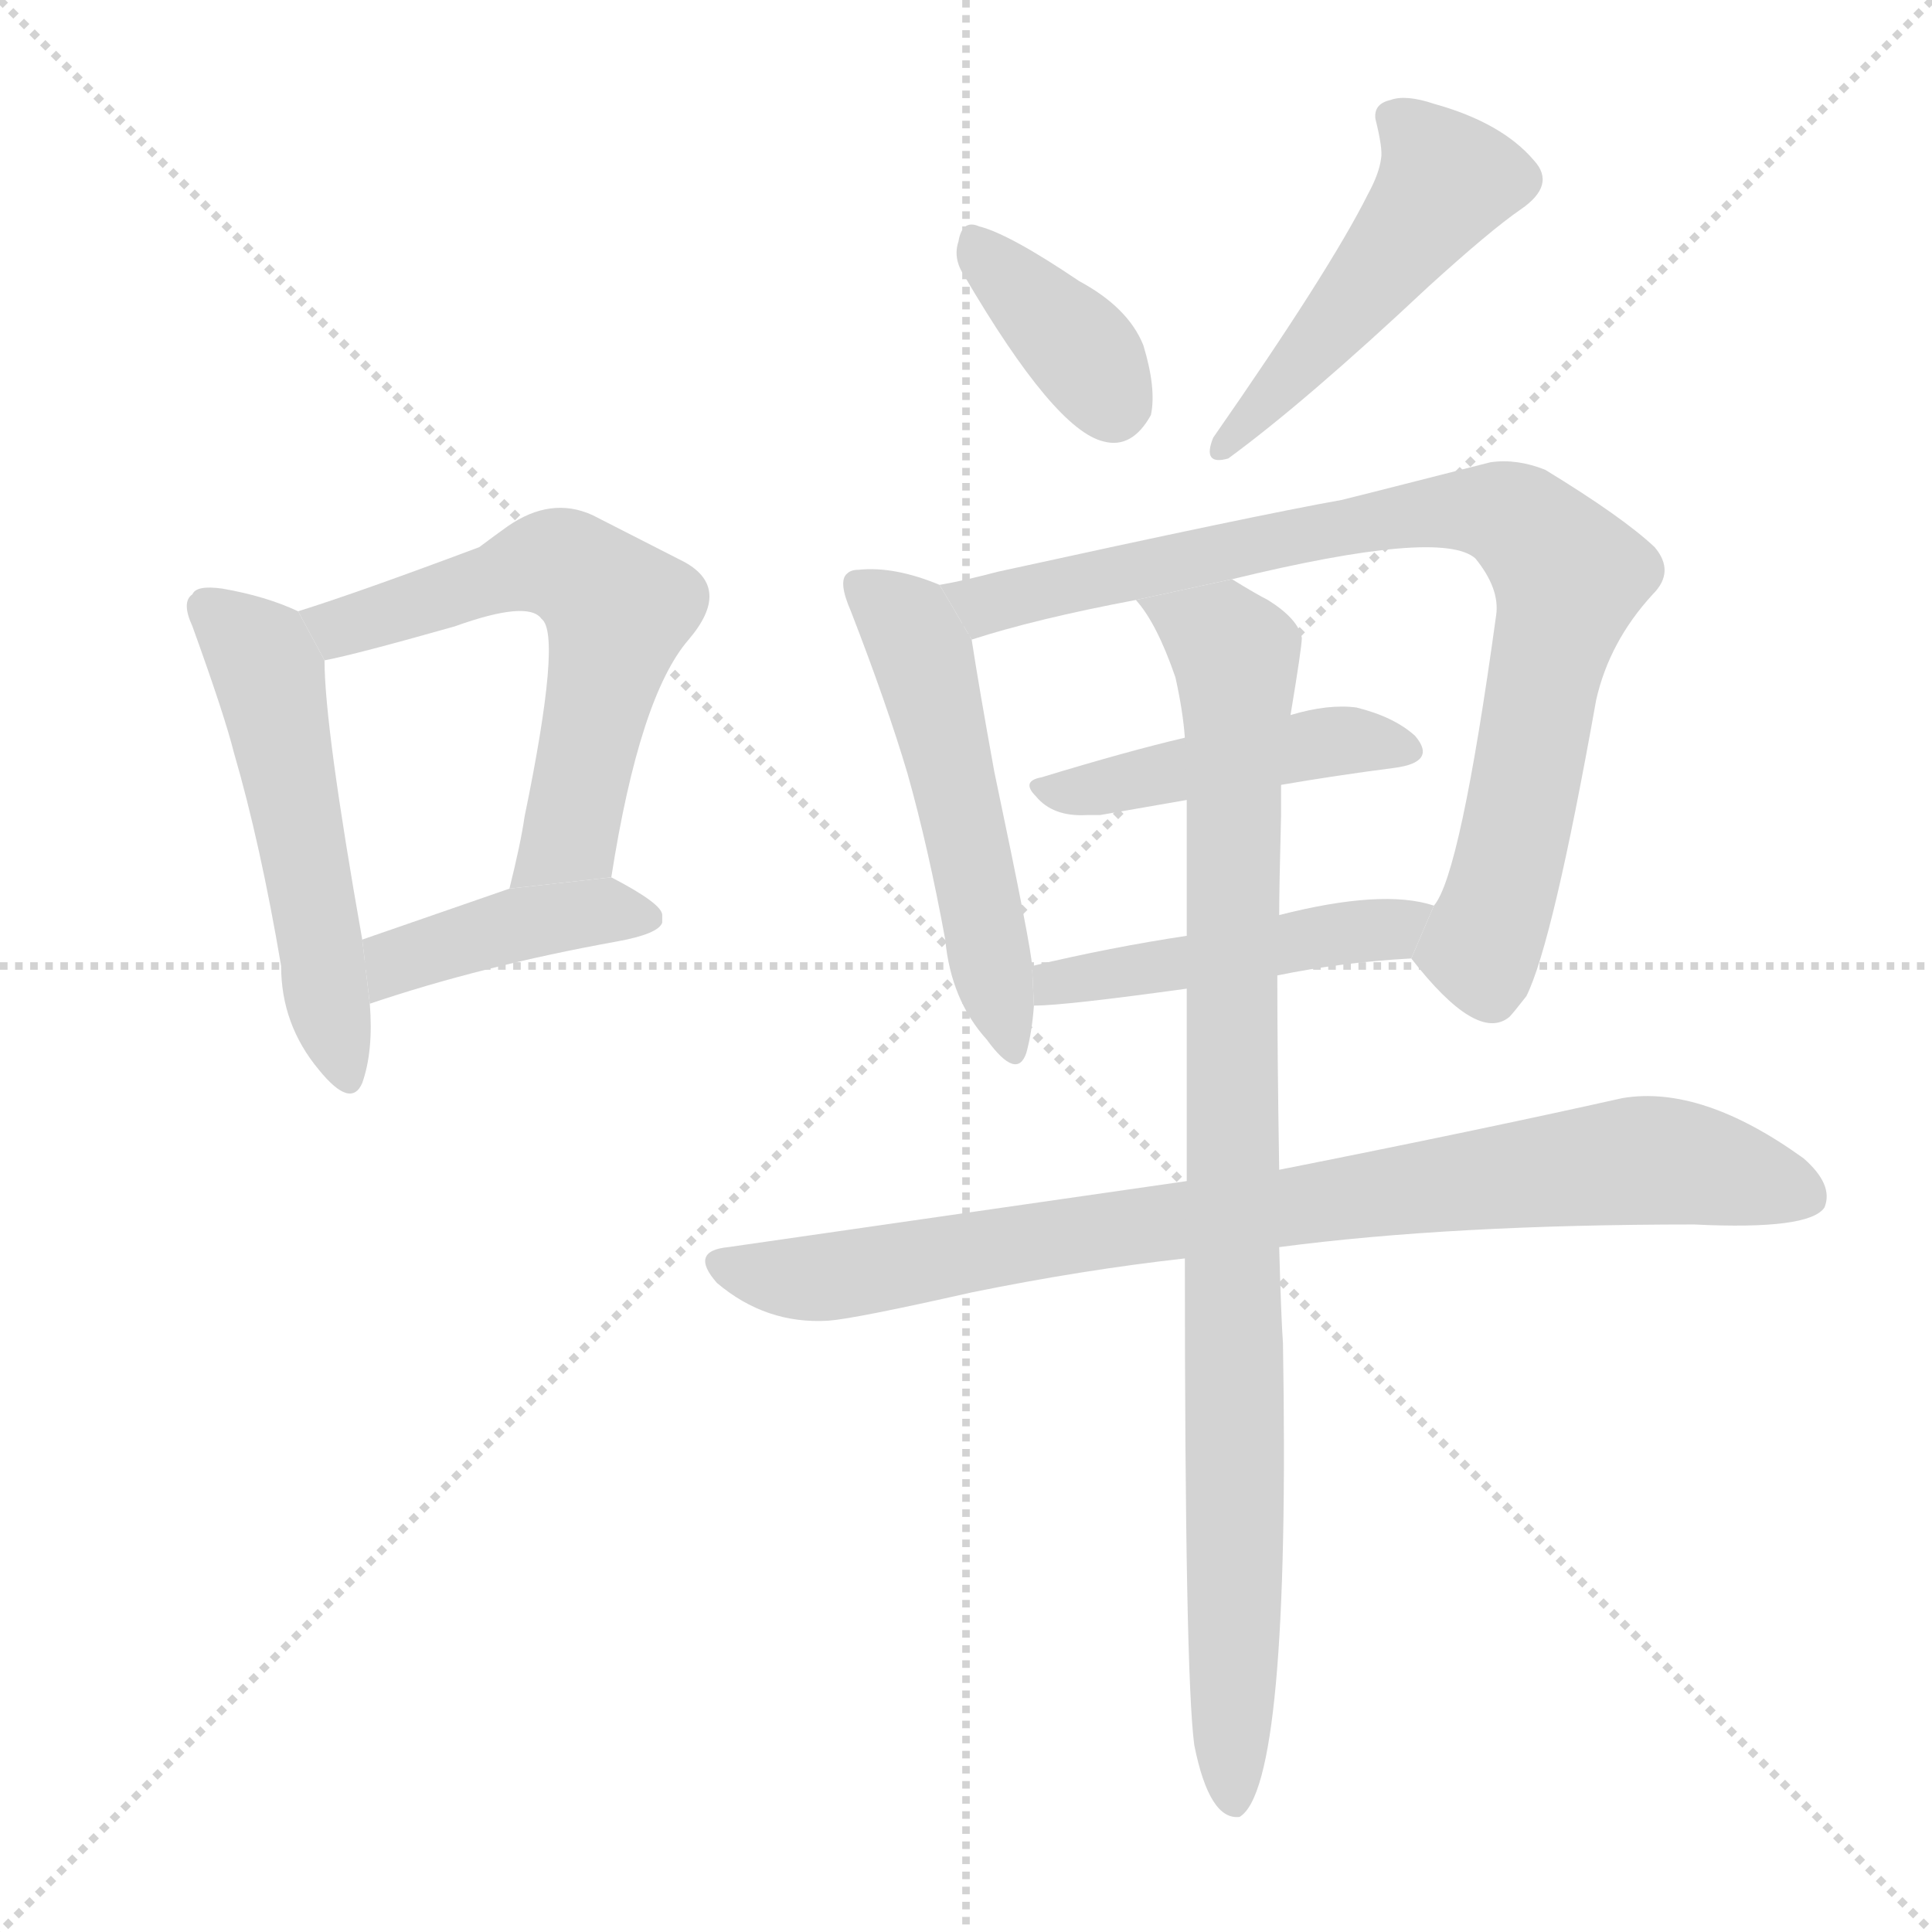 <svg version="1.1" viewBox="0 0 1024 1024" xmlns="http://www.w3.org/2000/svg">
  <g stroke="lightgray" stroke-dasharray="1,1" stroke-width="1" transform="scale(4, 4)">
    <line x1="0" y1="0" x2="256" y2="256"></line>
    <line x1="256" y1="0" x2="0" y2="256"></line>
    <line x1="128" y1="0" x2="128" y2="256"></line>
    <line x1="0" y1="128" x2="256" y2="128"></line>
  </g>
  <g transform="scale(1, -1) translate(0, -900)">
    <style scoped="true" type="text/css">
      
        @keyframes keyframes0 {
          from {
            stroke: blue;
            stroke-dashoffset: 516;
            stroke-width: 128;
          }
          63% {
            animation-timing-function: step-end;
            stroke: blue;
            stroke-dashoffset: 0;
            stroke-width: 128;
          }
          to {
            stroke: black;
            stroke-width: 1024;
          }
        }
        #make-me-a-hanzi-animation-0 {
          animation: keyframes0 0.67s both;
          animation-delay: 0s;
          animation-timing-function: linear;
        }
      
        @keyframes keyframes1 {
          from {
            stroke: blue;
            stroke-dashoffset: 590;
            stroke-width: 128;
          }
          66% {
            animation-timing-function: step-end;
            stroke: blue;
            stroke-dashoffset: 0;
            stroke-width: 128;
          }
          to {
            stroke: black;
            stroke-width: 1024;
          }
        }
        #make-me-a-hanzi-animation-1 {
          animation: keyframes1 0.73s both;
          animation-delay: 0.67s;
          animation-timing-function: linear;
        }
      
        @keyframes keyframes2 {
          from {
            stroke: blue;
            stroke-dashoffset: 412;
            stroke-width: 128;
          }
          57% {
            animation-timing-function: step-end;
            stroke: blue;
            stroke-dashoffset: 0;
            stroke-width: 128;
          }
          to {
            stroke: black;
            stroke-width: 1024;
          }
        }
        #make-me-a-hanzi-animation-2 {
          animation: keyframes2 0.585s both;
          animation-delay: 1.4s;
          animation-timing-function: linear;
        }
      
        @keyframes keyframes3 {
          from {
            stroke: blue;
            stroke-dashoffset: 363;
            stroke-width: 128;
          }
          54% {
            animation-timing-function: step-end;
            stroke: blue;
            stroke-dashoffset: 0;
            stroke-width: 128;
          }
          to {
            stroke: black;
            stroke-width: 1024;
          }
        }
        #make-me-a-hanzi-animation-3 {
          animation: keyframes3 0.545s both;
          animation-delay: 1.985s;
          animation-timing-function: linear;
        }
      
        @keyframes keyframes4 {
          from {
            stroke: blue;
            stroke-dashoffset: 476;
            stroke-width: 128;
          }
          61% {
            animation-timing-function: step-end;
            stroke: blue;
            stroke-dashoffset: 0;
            stroke-width: 128;
          }
          to {
            stroke: black;
            stroke-width: 1024;
          }
        }
        #make-me-a-hanzi-animation-4 {
          animation: keyframes4 0.637s both;
          animation-delay: 2.531s;
          animation-timing-function: linear;
        }
      
        @keyframes keyframes5 {
          from {
            stroke: blue;
            stroke-dashoffset: 519;
            stroke-width: 128;
          }
          63% {
            animation-timing-function: step-end;
            stroke: blue;
            stroke-dashoffset: 0;
            stroke-width: 128;
          }
          to {
            stroke: black;
            stroke-width: 1024;
          }
        }
        #make-me-a-hanzi-animation-5 {
          animation: keyframes5 0.672s both;
          animation-delay: 3.168s;
          animation-timing-function: linear;
        }
      
        @keyframes keyframes6 {
          from {
            stroke: blue;
            stroke-dashoffset: 828;
            stroke-width: 128;
          }
          73% {
            animation-timing-function: step-end;
            stroke: blue;
            stroke-dashoffset: 0;
            stroke-width: 128;
          }
          to {
            stroke: black;
            stroke-width: 1024;
          }
        }
        #make-me-a-hanzi-animation-6 {
          animation: keyframes6 0.924s both;
          animation-delay: 3.84s;
          animation-timing-function: linear;
        }
      
        @keyframes keyframes7 {
          from {
            stroke: blue;
            stroke-dashoffset: 444;
            stroke-width: 128;
          }
          59% {
            animation-timing-function: step-end;
            stroke: blue;
            stroke-dashoffset: 0;
            stroke-width: 128;
          }
          to {
            stroke: black;
            stroke-width: 1024;
          }
        }
        #make-me-a-hanzi-animation-7 {
          animation: keyframes7 0.611s both;
          animation-delay: 4.764s;
          animation-timing-function: linear;
        }
      
        @keyframes keyframes8 {
          from {
            stroke: blue;
            stroke-dashoffset: 465;
            stroke-width: 128;
          }
          60% {
            animation-timing-function: step-end;
            stroke: blue;
            stroke-dashoffset: 0;
            stroke-width: 128;
          }
          to {
            stroke: black;
            stroke-width: 1024;
          }
        }
        #make-me-a-hanzi-animation-8 {
          animation: keyframes8 0.628s both;
          animation-delay: 5.376s;
          animation-timing-function: linear;
        }
      
        @keyframes keyframes9 {
          from {
            stroke: blue;
            stroke-dashoffset: 838;
            stroke-width: 128;
          }
          73% {
            animation-timing-function: step-end;
            stroke: blue;
            stroke-dashoffset: 0;
            stroke-width: 128;
          }
          to {
            stroke: black;
            stroke-width: 1024;
          }
        }
        #make-me-a-hanzi-animation-9 {
          animation: keyframes9 0.932s both;
          animation-delay: 6.004s;
          animation-timing-function: linear;
        }
      
        @keyframes keyframes10 {
          from {
            stroke: blue;
            stroke-dashoffset: 918;
            stroke-width: 128;
          }
          75% {
            animation-timing-function: step-end;
            stroke: blue;
            stroke-dashoffset: 0;
            stroke-width: 128;
          }
          to {
            stroke: black;
            stroke-width: 1024;
          }
        }
        #make-me-a-hanzi-animation-10 {
          animation: keyframes10 0.997s both;
          animation-delay: 6.936s;
          animation-timing-function: linear;
        }
      
    </style>
    
      <path d="M 158 576 Q 141 584 118 588 Q 104 590 102 585 Q 96 581 102 568 Q 119 521 124 501 Q 138 453 149 388 Q 149 357 169 333 Q 186 312 192 326 Q 198 343 196 368 L 192 402 Q 172 515 172 550 L 158 576 Z" fill="lightgray"></path>
    
      <path d="M 324 435 Q 339 531 365 561 Q 388 588 363 602 L 314 627 Q 292 637 269 621 Q 262 616 254 610 Q 190 586 158 576 L 172 550 Q 188 553 241 568 Q 280 582 287 572 Q 298 564 278 467 Q 276 453 270 429 L 324 435 Z" fill="lightgray"></path>
    
      <path d="M 196 368 Q 255 388 327 401 Q 349 405 351 411 Q 351 412 351 415 Q 351 421 324 435 L 270 429 L 192 402 L 196 368 Z" fill="lightgray"></path>
    
      <path d="M 511 754 Q 559 672 585 666 Q 600 662 610 680 Q 613 694 606 717 Q 598 737 572 751 Q 535 776 519 780 Q 510 784 508 772 Q 505 763 511 754 Z" fill="lightgray"></path>
    
      <path d="M 725 797 Q 705 757 643 668 Q 637 653 651 657 Q 692 687 757 748 Q 790 778 806 789 Q 825 802 813 815 Q 796 835 760 845 Q 745 850 737 847 Q 728 845 729 837 Q 733 821 732 816 Q 731 808 725 797 Z" fill="lightgray"></path>
    
      <path d="M 498 590 Q 474 600 455 598 Q 451 598 449 596 Q 444 592 451 576 Q 470 527 481 490 Q 492 451 501 402 Q 504 370 523 349 Q 539 327 544 342 Q 547 353 548 367 L 547 388 Q 547 396 527 491 Q 519 535 515 561 L 498 590 Z" fill="lightgray"></path>
    
      <path d="M 748 392 Q 783 347 800 361 Q 802 363 809 372 Q 823 400 846 529 Q 853 560 876 585 Q 888 597 877 610 Q 860 626 819 651 Q 804 657 790 655 L 727 639 L 711 635 Q 666 627 529 597 Q 510 592 498 590 L 515 561 Q 549 572 602 582 L 653 593 Q 764 620 782 604 Q 795 588 793 574 Q 774 436 760 420 L 748 392 Z" fill="lightgray"></path>
    
      <path d="M 679 484 Q 708 489 739 493 Q 762 496 750 510 Q 739 520 719 525 Q 704 527 684 521 L 628 509 Q 598 502 552 488 Q 541 486 549 478 Q 558 467 576 468 Q 580 468 583 468 L 629 476 L 679 484 Z" fill="lightgray"></path>
    
      <path d="M 677 383 Q 711 390 748 392 L 760 420 Q 733 429 678 415 L 629 404 Q 589 398 547 388 L 548 367 Q 564 367 629 376 L 677 383 Z" fill="lightgray"></path>
    
      <path d="M 678 239 Q 769 251 898 251 Q 959 248 967 260 Q 972 272 956 286 Q 902 325 860 318 Q 784 301 678 280 L 629 274 L 386 239 Q 365 237 380 220 Q 406 198 439 200 Q 453 201 515 215 Q 574 227 628 233 L 678 239 Z" fill="lightgray"></path>
    
      <path d="M 633 -25 Q 641 -65 657 -63 Q 684 -47 680 188 Q 679 202 678 239 L 678 280 Q 677 341 677 383 L 678 415 Q 678 430 679 468 L 679 484 L 684 521 Q 690 557 690 562 Q 688 572 672 582 Q 666 585 653 593 L 602 582 Q 613 570 623 541 Q 627 523 628 509 L 629 476 L 629 404 L 629 376 L 629 274 L 628 233 Q 628 12 633 -25 Z" fill="lightgray"></path>
    
    
      <clipPath id="make-me-a-hanzi-clip-0">
        <path d="M 158 576 Q 141 584 118 588 Q 104 590 102 585 Q 96 581 102 568 Q 119 521 124 501 Q 138 453 149 388 Q 149 357 169 333 Q 186 312 192 326 Q 198 343 196 368 L 192 402 Q 172 515 172 550 L 158 576 Z"></path>
      </clipPath>
      <path clip-path="url(#make-me-a-hanzi-clip-0)" d="M 111 577 L 142 543 L 182 333" fill="none" id="make-me-a-hanzi-animation-0" stroke-dasharray="388 776" stroke-linecap="round"></path>
    
      <clipPath id="make-me-a-hanzi-clip-1">
        <path d="M 324 435 Q 339 531 365 561 Q 388 588 363 602 L 314 627 Q 292 637 269 621 Q 262 616 254 610 Q 190 586 158 576 L 172 550 Q 188 553 241 568 Q 280 582 287 572 Q 298 564 278 467 Q 276 453 270 429 L 324 435 Z"></path>
      </clipPath>
      <path clip-path="url(#make-me-a-hanzi-clip-1)" d="M 165 571 L 182 567 L 288 602 L 306 597 L 328 577 L 301 457 L 276 435" fill="none" id="make-me-a-hanzi-animation-1" stroke-dasharray="462 924" stroke-linecap="round"></path>
    
      <clipPath id="make-me-a-hanzi-clip-2">
        <path d="M 196 368 Q 255 388 327 401 Q 349 405 351 411 Q 351 412 351 415 Q 351 421 324 435 L 270 429 L 192 402 L 196 368 Z"></path>
      </clipPath>
      <path clip-path="url(#make-me-a-hanzi-clip-2)" d="M 201 374 L 217 393 L 279 411 L 324 418 L 344 413" fill="none" id="make-me-a-hanzi-animation-2" stroke-dasharray="284 568" stroke-linecap="round"></path>
    
      <clipPath id="make-me-a-hanzi-clip-3">
        <path d="M 511 754 Q 559 672 585 666 Q 600 662 610 680 Q 613 694 606 717 Q 598 737 572 751 Q 535 776 519 780 Q 510 784 508 772 Q 505 763 511 754 Z"></path>
      </clipPath>
      <path clip-path="url(#make-me-a-hanzi-clip-3)" d="M 520 767 L 575 712 L 590 687" fill="none" id="make-me-a-hanzi-animation-3" stroke-dasharray="235 470" stroke-linecap="round"></path>
    
      <clipPath id="make-me-a-hanzi-clip-4">
        <path d="M 725 797 Q 705 757 643 668 Q 637 653 651 657 Q 692 687 757 748 Q 790 778 806 789 Q 825 802 813 815 Q 796 835 760 845 Q 745 850 737 847 Q 728 845 729 837 Q 733 821 732 816 Q 731 808 725 797 Z"></path>
      </clipPath>
      <path clip-path="url(#make-me-a-hanzi-clip-4)" d="M 743 834 L 760 817 L 765 803 L 722 744 L 660 675 L 653 674 L 652 666" fill="none" id="make-me-a-hanzi-animation-4" stroke-dasharray="348 696" stroke-linecap="round"></path>
    
      <clipPath id="make-me-a-hanzi-clip-5">
        <path d="M 498 590 Q 474 600 455 598 Q 451 598 449 596 Q 444 592 451 576 Q 470 527 481 490 Q 492 451 501 402 Q 504 370 523 349 Q 539 327 544 342 Q 547 353 548 367 L 547 388 Q 547 396 527 491 Q 519 535 515 561 L 498 590 Z"></path>
      </clipPath>
      <path clip-path="url(#make-me-a-hanzi-clip-5)" d="M 454 591 L 480 570 L 493 539 L 534 347" fill="none" id="make-me-a-hanzi-animation-5" stroke-dasharray="391 782" stroke-linecap="round"></path>
    
      <clipPath id="make-me-a-hanzi-clip-6">
        <path d="M 748 392 Q 783 347 800 361 Q 802 363 809 372 Q 823 400 846 529 Q 853 560 876 585 Q 888 597 877 610 Q 860 626 819 651 Q 804 657 790 655 L 727 639 L 711 635 Q 666 627 529 597 Q 510 592 498 590 L 515 561 Q 549 572 602 582 L 653 593 Q 764 620 782 604 Q 795 588 793 574 Q 774 436 760 420 L 748 392 Z"></path>
      </clipPath>
      <path clip-path="url(#make-me-a-hanzi-clip-6)" d="M 506 588 L 529 581 L 719 622 L 766 629 L 804 625 L 832 595 L 820 557 L 805 463 L 785 398 L 790 375" fill="none" id="make-me-a-hanzi-animation-6" stroke-dasharray="700 1400" stroke-linecap="round"></path>
    
      <clipPath id="make-me-a-hanzi-clip-7">
        <path d="M 679 484 Q 708 489 739 493 Q 762 496 750 510 Q 739 520 719 525 Q 704 527 684 521 L 628 509 Q 598 502 552 488 Q 541 486 549 478 Q 558 467 576 468 Q 580 468 583 468 L 629 476 L 679 484 Z"></path>
      </clipPath>
      <path clip-path="url(#make-me-a-hanzi-clip-7)" d="M 559 480 L 705 507 L 744 502" fill="none" id="make-me-a-hanzi-animation-7" stroke-dasharray="316 632" stroke-linecap="round"></path>
    
      <clipPath id="make-me-a-hanzi-clip-8">
        <path d="M 677 383 Q 711 390 748 392 L 760 420 Q 733 429 678 415 L 629 404 Q 589 398 547 388 L 548 367 Q 564 367 629 376 L 677 383 Z"></path>
      </clipPath>
      <path clip-path="url(#make-me-a-hanzi-clip-8)" d="M 551 372 L 559 378 L 690 403 L 738 407 L 753 415" fill="none" id="make-me-a-hanzi-animation-8" stroke-dasharray="337 674" stroke-linecap="round"></path>
    
      <clipPath id="make-me-a-hanzi-clip-9">
        <path d="M 678 239 Q 769 251 898 251 Q 959 248 967 260 Q 972 272 956 286 Q 902 325 860 318 Q 784 301 678 280 L 629 274 L 386 239 Q 365 237 380 220 Q 406 198 439 200 Q 453 201 515 215 Q 574 227 628 233 L 678 239 Z"></path>
      </clipPath>
      <path clip-path="url(#make-me-a-hanzi-clip-9)" d="M 383 229 L 432 222 L 609 252 L 869 285 L 907 281 L 958 266" fill="none" id="make-me-a-hanzi-animation-9" stroke-dasharray="710 1420" stroke-linecap="round"></path>
    
      <clipPath id="make-me-a-hanzi-clip-10">
        <path d="M 633 -25 Q 641 -65 657 -63 Q 684 -47 680 188 Q 679 202 678 239 L 678 280 Q 677 341 677 383 L 678 415 Q 678 430 679 468 L 679 484 L 684 521 Q 690 557 690 562 Q 688 572 672 582 Q 666 585 653 593 L 602 582 Q 613 570 623 541 Q 627 523 628 509 L 629 476 L 629 404 L 629 376 L 629 274 L 628 233 Q 628 12 633 -25 Z"></path>
      </clipPath>
      <path clip-path="url(#make-me-a-hanzi-clip-10)" d="M 609 580 L 655 552 L 654 -56" fill="none" id="make-me-a-hanzi-animation-10" stroke-dasharray="790 1580" stroke-linecap="round"></path>
    
  </g>
</svg>